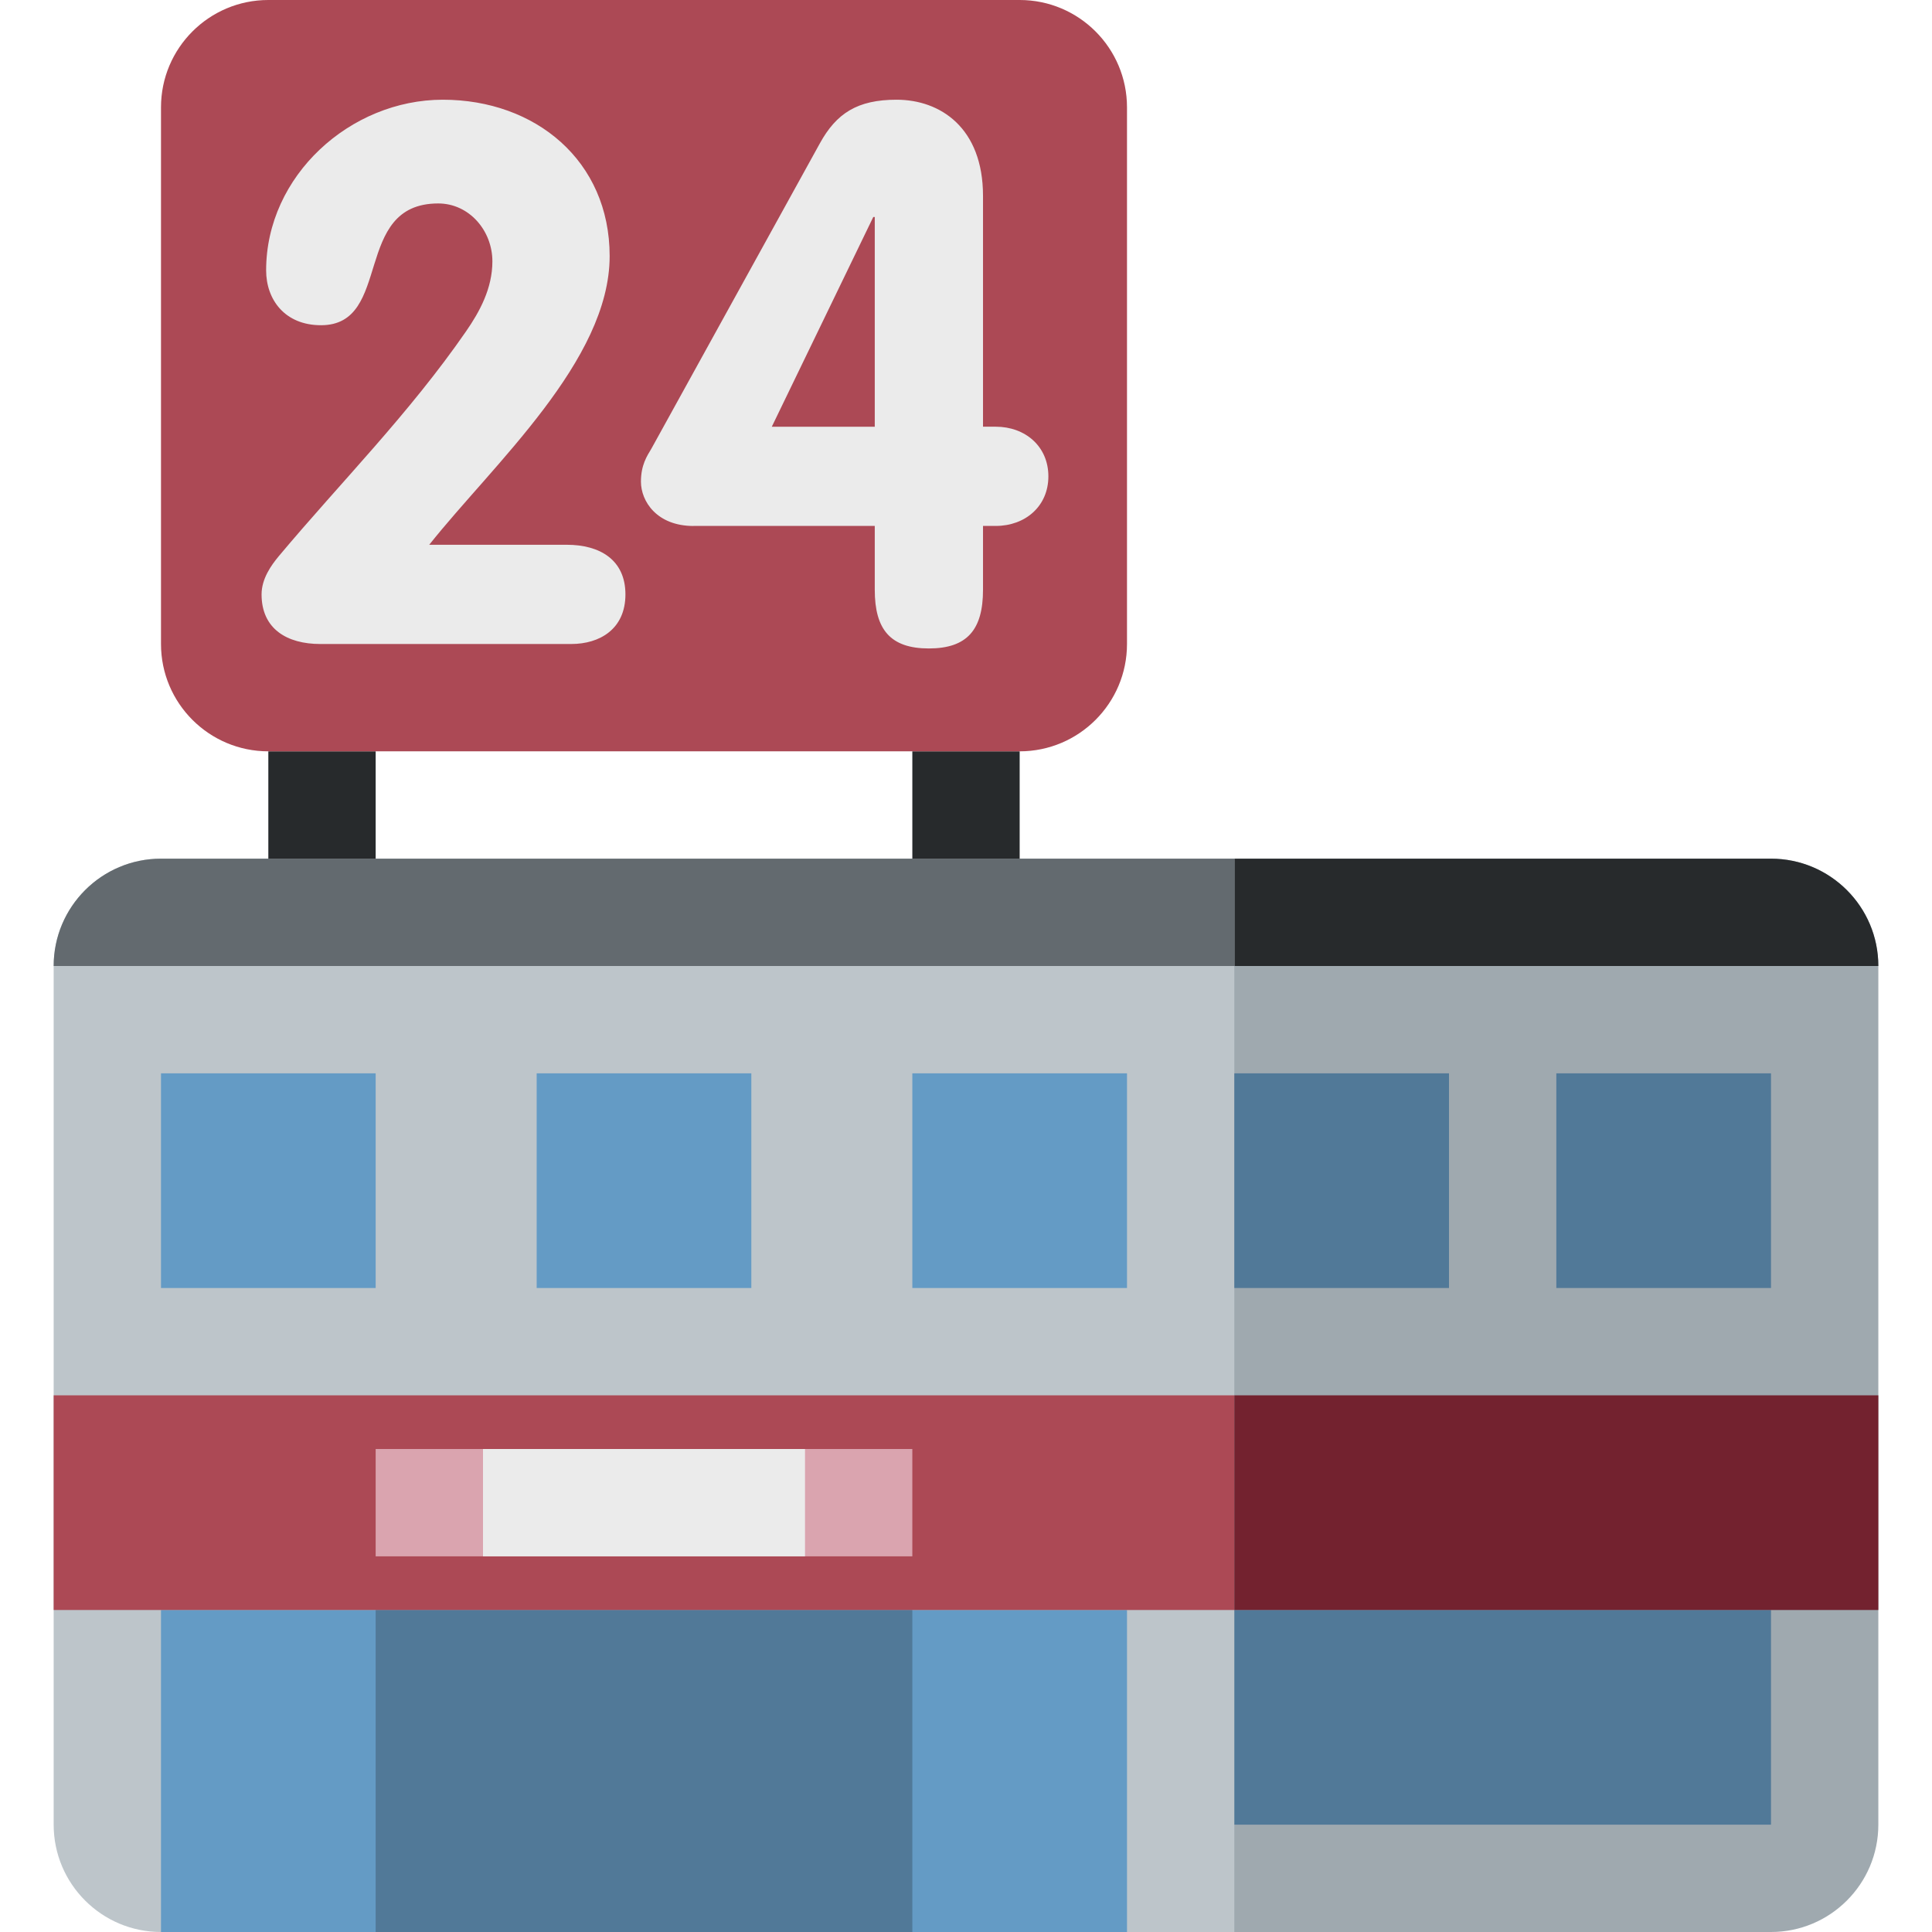 <svg viewBox="0 0 36 36" xmlns="http://www.w3.org/2000/svg"><path d="m17 34c0 1.104.896 2 2 2h14c1.104 0 2-.896 2-2v-16c0-1.104-.896-2-2-2h-14c-1.104 0-2 .896-2 2z" fill="#9fa9af"/><path d="m33 16h-10v2h12c0-1.104-.896-2-2-2z" fill="#272a2c"/><path d="m3 30h30v4h-30z" fill="#517998"/><path d="m3 16c-1.104 0-2 .896-2 2v16c0 1.104.896 2 2 2h20v-20z" fill="#bdc5ca"/><path d="m3 16c-1.104 0-2 .896-2 2h22v-2z" fill="#636a6f"/><path d="m3 20h4v4h-4zm14 0h4v4h-4zm-7 0h4v4h-4z" fill="#649bc5"/><path d="m29 20h4v4h-4zm-6 0h4v4h-4z" fill="#517998"/><path d="m3 30h18v6h-18z" fill="#649bc5"/><path d="m7 30h10v6h-10z" fill="#517998"/><path d="m1 26h22v4h-22z" fill="#ac4955"/><path d="m7 27h10v2h-10z" fill="#daa4af"/><path d="m9 27h6v2h-6z" fill="#ebebeb"/><path d="m23 26h12v4h-12z" fill="#73222f"/><path d="m5 14h2v2h-2zm12 0h2v2h-2z" fill="#272a2c"/><path d="m21 12c0 1.104-.896 2-2 2h-14c-1.104 0-2-.896-2-2v-10c0-1.104.896-2 2-2h14c1.104 0 2 .896 2 2z" fill="#ac4955"/><path d="m10.561 10.151c.616 0 1.093.28 1.093.925 0 .644-.477.924-1.009.924h-4.678c-.617 0-1.093-.28-1.093-.924 0-.294.182-.546.322-.714 1.163-1.387 2.424-2.648 3.489-4.189.252-.364.49-.798.49-1.303 0-.574-.434-1.079-1.009-1.079-1.611 0-.84 2.269-2.185 2.269-.672 0-1.022-.476-1.022-1.022 0-1.765 1.569-3.18 3.292-3.18s3.109 1.135 3.109 2.914c0 1.947-2.171 3.88-3.362 5.379zm2.363-.35c-.687 0-.981-.462-.981-.826 0-.309.112-.477.196-.617l3.138-5.687c.308-.56.7-.813 1.429-.813.812 0 1.611.519 1.611 1.793v4.3h.238c.546 0 .98.364.98.925 0 .56-.434.924-.98.924h-.238v1.19c0 .743-.295 1.093-1.009 1.093s-1.008-.35-1.008-1.093v-1.19h-3.376zm3.376-5.757h-.028l-1.891 3.908h1.919z" fill="#ebebeb"/></svg>